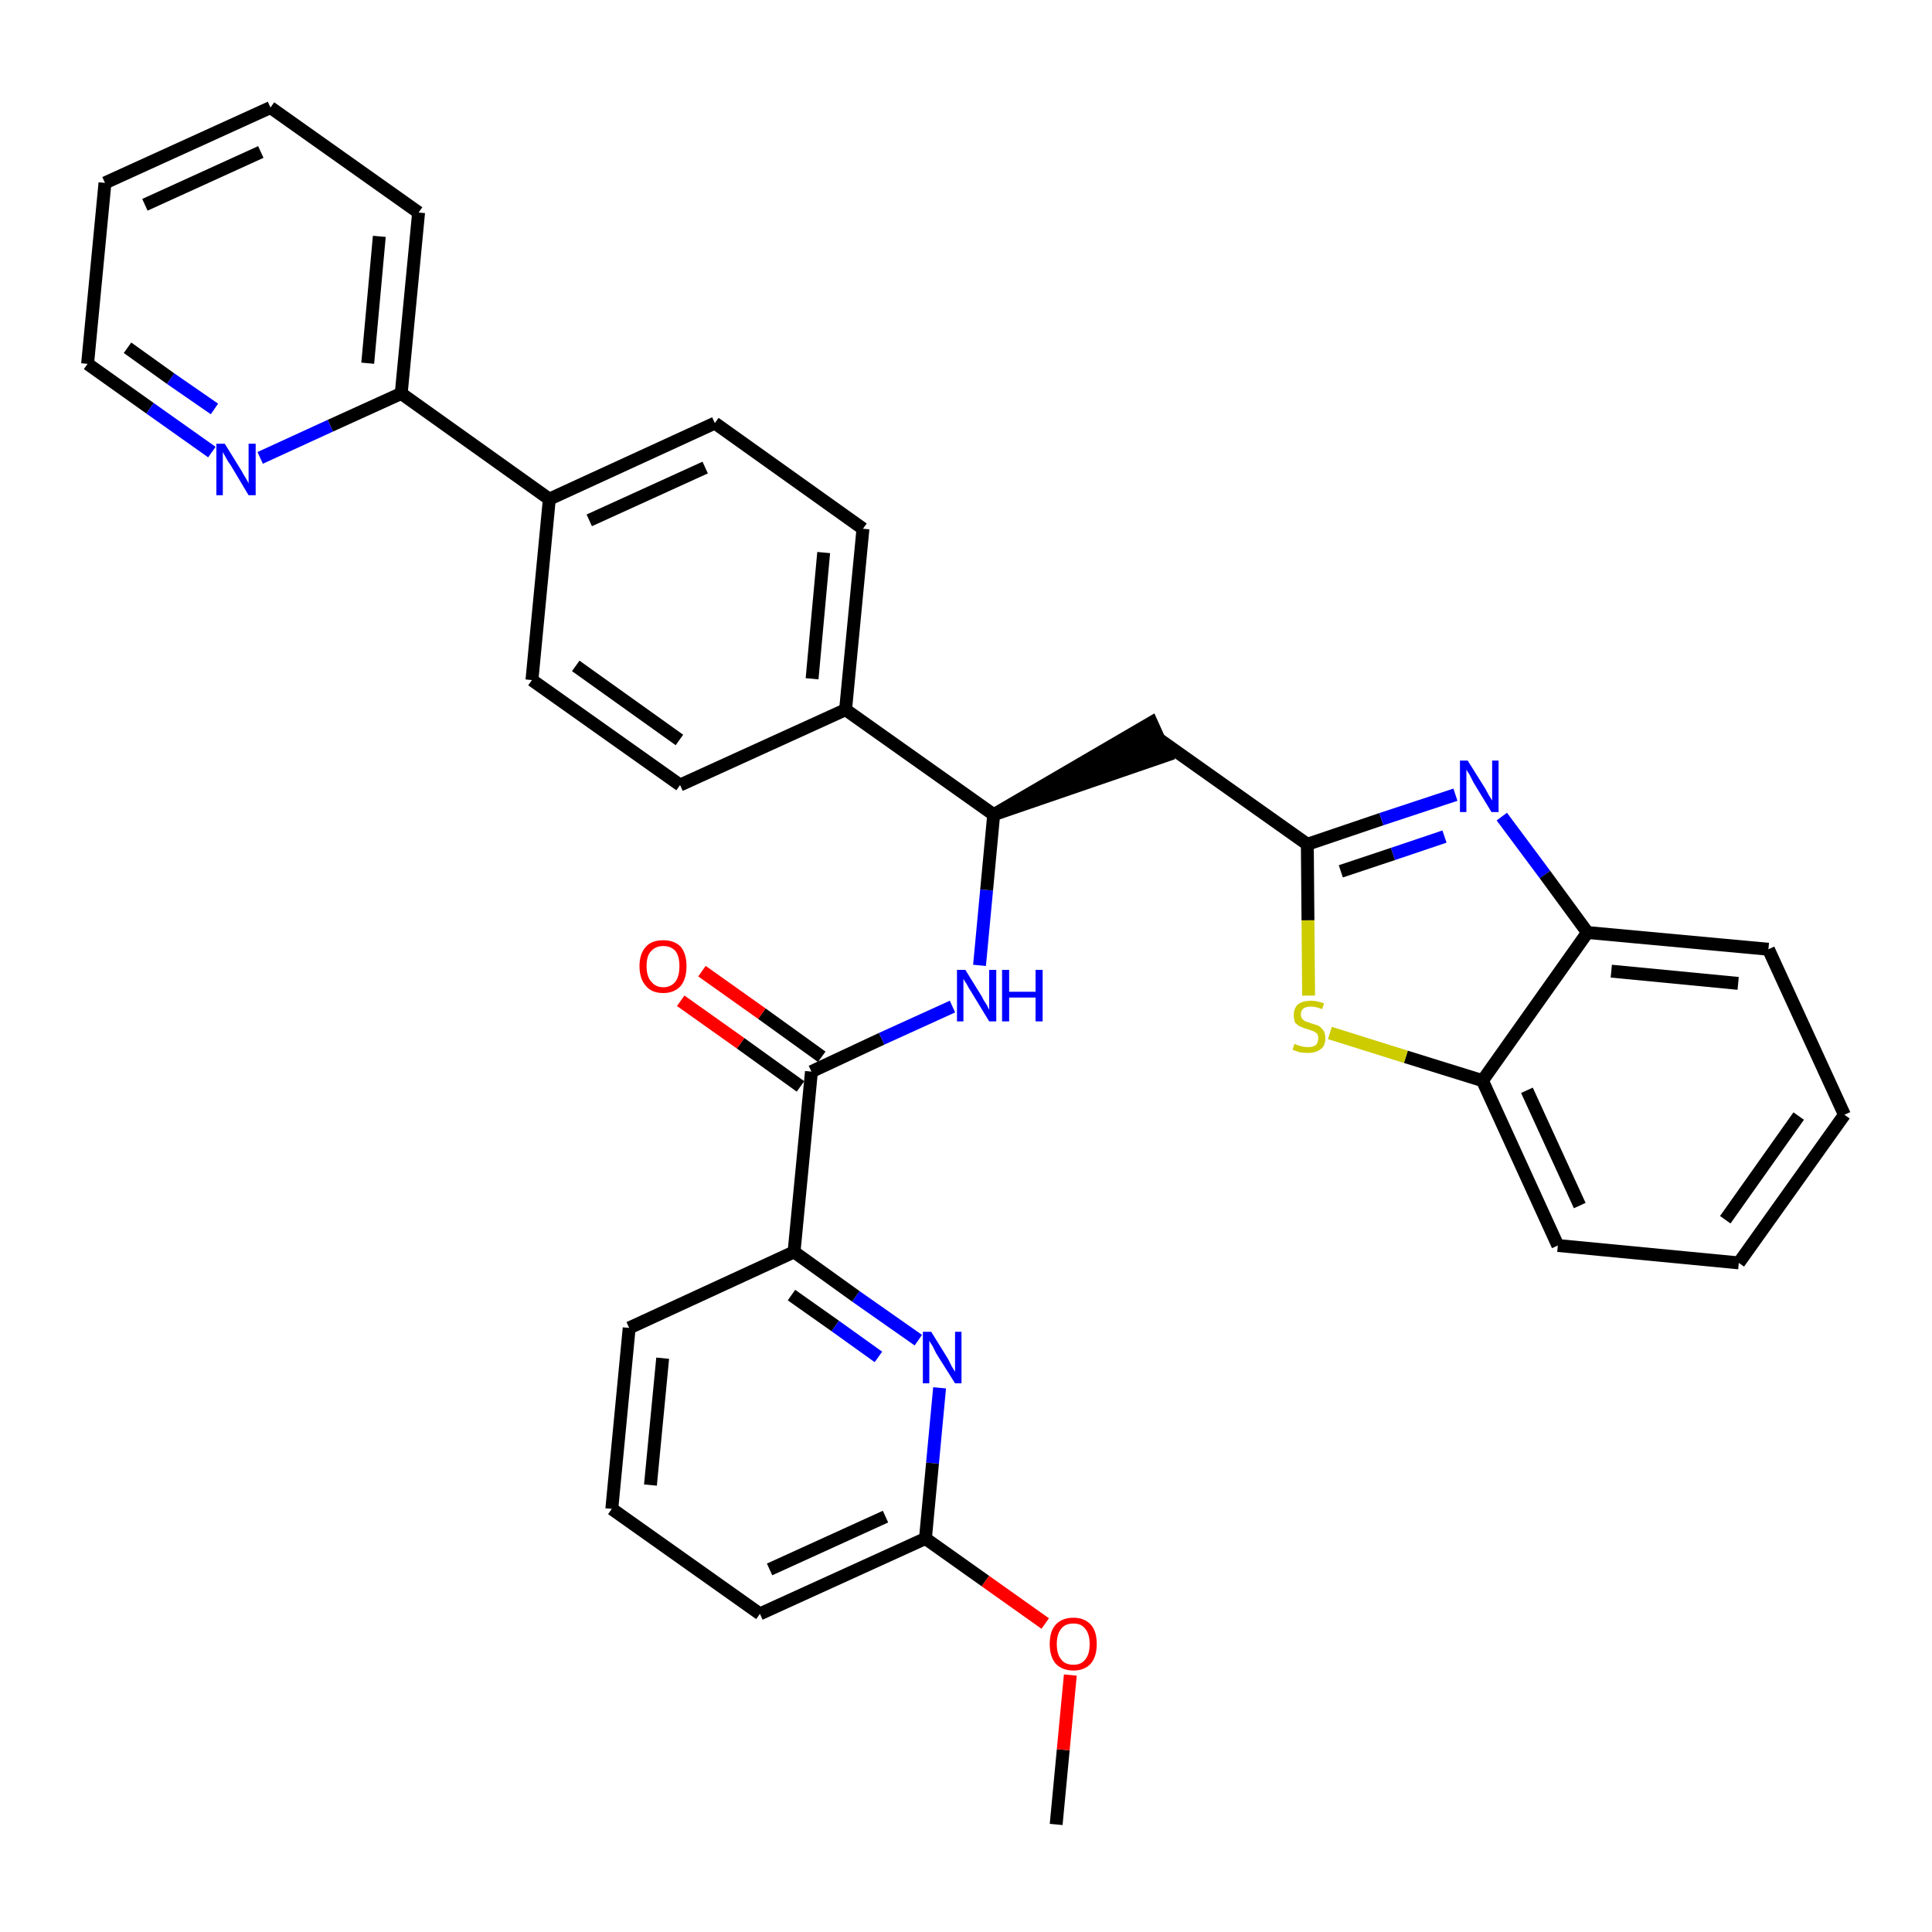 <?xml version='1.0' encoding='iso-8859-1'?>
<svg version='1.1' baseProfile='full'
              xmlns='http://www.w3.org/2000/svg'
                      xmlns:rdkit='http://www.rdkit.org/xml'
                      xmlns:xlink='http://www.w3.org/1999/xlink'
                  xml:space='preserve'
width='300px' height='300px' viewBox='0 0 300 300'>
<!-- END OF HEADER -->
<path class='bond-0 atom-0 atom-1' d='M 164.0,283.3 L 165.1,271.7' style='fill:none;fill-rule:evenodd;stroke:#000000;stroke-width:2.0px;stroke-linecap:butt;stroke-linejoin:miter;stroke-opacity:1' />
<path class='bond-0 atom-0 atom-1' d='M 165.1,271.7 L 166.2,260.1' style='fill:none;fill-rule:evenodd;stroke:#FF0000;stroke-width:2.0px;stroke-linecap:butt;stroke-linejoin:miter;stroke-opacity:1' />
<path class='bond-1 atom-1 atom-2' d='M 162.3,252.1 L 153.0,245.5' style='fill:none;fill-rule:evenodd;stroke:#FF0000;stroke-width:2.0px;stroke-linecap:butt;stroke-linejoin:miter;stroke-opacity:1' />
<path class='bond-1 atom-1 atom-2' d='M 153.0,245.5 L 143.7,238.9' style='fill:none;fill-rule:evenodd;stroke:#000000;stroke-width:2.0px;stroke-linecap:butt;stroke-linejoin:miter;stroke-opacity:1' />
<path class='bond-2 atom-2 atom-3' d='M 143.7,238.9 L 118.0,250.6' style='fill:none;fill-rule:evenodd;stroke:#000000;stroke-width:2.0px;stroke-linecap:butt;stroke-linejoin:miter;stroke-opacity:1' />
<path class='bond-2 atom-2 atom-3' d='M 137.5,235.5 L 119.5,243.7' style='fill:none;fill-rule:evenodd;stroke:#000000;stroke-width:2.0px;stroke-linecap:butt;stroke-linejoin:miter;stroke-opacity:1' />
<path class='bond-33 atom-33 atom-2' d='M 145.9,215.5 L 144.8,227.2' style='fill:none;fill-rule:evenodd;stroke:#0000FF;stroke-width:2.0px;stroke-linecap:butt;stroke-linejoin:miter;stroke-opacity:1' />
<path class='bond-33 atom-33 atom-2' d='M 144.8,227.2 L 143.7,238.9' style='fill:none;fill-rule:evenodd;stroke:#000000;stroke-width:2.0px;stroke-linecap:butt;stroke-linejoin:miter;stroke-opacity:1' />
<path class='bond-3 atom-3 atom-4' d='M 118.0,250.6 L 95.0,234.3' style='fill:none;fill-rule:evenodd;stroke:#000000;stroke-width:2.0px;stroke-linecap:butt;stroke-linejoin:miter;stroke-opacity:1' />
<path class='bond-4 atom-4 atom-5' d='M 95.0,234.3 L 97.7,206.2' style='fill:none;fill-rule:evenodd;stroke:#000000;stroke-width:2.0px;stroke-linecap:butt;stroke-linejoin:miter;stroke-opacity:1' />
<path class='bond-4 atom-4 atom-5' d='M 101.0,230.6 L 102.9,210.9' style='fill:none;fill-rule:evenodd;stroke:#000000;stroke-width:2.0px;stroke-linecap:butt;stroke-linejoin:miter;stroke-opacity:1' />
<path class='bond-5 atom-5 atom-6' d='M 97.7,206.2 L 123.3,194.4' style='fill:none;fill-rule:evenodd;stroke:#000000;stroke-width:2.0px;stroke-linecap:butt;stroke-linejoin:miter;stroke-opacity:1' />
<path class='bond-6 atom-6 atom-7' d='M 123.3,194.4 L 126.0,166.4' style='fill:none;fill-rule:evenodd;stroke:#000000;stroke-width:2.0px;stroke-linecap:butt;stroke-linejoin:miter;stroke-opacity:1' />
<path class='bond-32 atom-6 atom-33' d='M 123.3,194.4 L 132.9,201.3' style='fill:none;fill-rule:evenodd;stroke:#000000;stroke-width:2.0px;stroke-linecap:butt;stroke-linejoin:miter;stroke-opacity:1' />
<path class='bond-32 atom-6 atom-33' d='M 132.9,201.3 L 142.6,208.1' style='fill:none;fill-rule:evenodd;stroke:#0000FF;stroke-width:2.0px;stroke-linecap:butt;stroke-linejoin:miter;stroke-opacity:1' />
<path class='bond-32 atom-6 atom-33' d='M 122.9,201.1 L 129.7,205.9' style='fill:none;fill-rule:evenodd;stroke:#000000;stroke-width:2.0px;stroke-linecap:butt;stroke-linejoin:miter;stroke-opacity:1' />
<path class='bond-32 atom-6 atom-33' d='M 129.7,205.9 L 136.4,210.7' style='fill:none;fill-rule:evenodd;stroke:#0000FF;stroke-width:2.0px;stroke-linecap:butt;stroke-linejoin:miter;stroke-opacity:1' />
<path class='bond-7 atom-7 atom-8' d='M 127.6,164.1 L 118.3,157.4' style='fill:none;fill-rule:evenodd;stroke:#000000;stroke-width:2.0px;stroke-linecap:butt;stroke-linejoin:miter;stroke-opacity:1' />
<path class='bond-7 atom-7 atom-8' d='M 118.3,157.4 L 109.0,150.8' style='fill:none;fill-rule:evenodd;stroke:#FF0000;stroke-width:2.0px;stroke-linecap:butt;stroke-linejoin:miter;stroke-opacity:1' />
<path class='bond-7 atom-7 atom-8' d='M 124.3,168.7 L 115.0,162.0' style='fill:none;fill-rule:evenodd;stroke:#000000;stroke-width:2.0px;stroke-linecap:butt;stroke-linejoin:miter;stroke-opacity:1' />
<path class='bond-7 atom-7 atom-8' d='M 115.0,162.0 L 105.7,155.4' style='fill:none;fill-rule:evenodd;stroke:#FF0000;stroke-width:2.0px;stroke-linecap:butt;stroke-linejoin:miter;stroke-opacity:1' />
<path class='bond-8 atom-7 atom-9' d='M 126.0,166.4 L 136.9,161.3' style='fill:none;fill-rule:evenodd;stroke:#000000;stroke-width:2.0px;stroke-linecap:butt;stroke-linejoin:miter;stroke-opacity:1' />
<path class='bond-8 atom-7 atom-9' d='M 136.9,161.3 L 147.9,156.3' style='fill:none;fill-rule:evenodd;stroke:#0000FF;stroke-width:2.0px;stroke-linecap:butt;stroke-linejoin:miter;stroke-opacity:1' />
<path class='bond-9 atom-9 atom-10' d='M 152.1,149.9 L 153.2,138.2' style='fill:none;fill-rule:evenodd;stroke:#0000FF;stroke-width:2.0px;stroke-linecap:butt;stroke-linejoin:miter;stroke-opacity:1' />
<path class='bond-9 atom-9 atom-10' d='M 153.2,138.2 L 154.3,126.5' style='fill:none;fill-rule:evenodd;stroke:#000000;stroke-width:2.0px;stroke-linecap:butt;stroke-linejoin:miter;stroke-opacity:1' />
<path class='bond-10 atom-10 atom-11' d='M 154.3,126.5 L 181.1,117.3 L 178.8,112.2 Z' style='fill:#000000;fill-rule:evenodd;fill-opacity:1;stroke:#000000;stroke-width:2.0px;stroke-linecap:butt;stroke-linejoin:miter;stroke-opacity:1;' />
<path class='bond-20 atom-10 atom-21' d='M 154.3,126.5 L 131.3,110.2' style='fill:none;fill-rule:evenodd;stroke:#000000;stroke-width:2.0px;stroke-linecap:butt;stroke-linejoin:miter;stroke-opacity:1' />
<path class='bond-11 atom-11 atom-12' d='M 180.0,114.8 L 203.0,131.1' style='fill:none;fill-rule:evenodd;stroke:#000000;stroke-width:2.0px;stroke-linecap:butt;stroke-linejoin:miter;stroke-opacity:1' />
<path class='bond-12 atom-12 atom-13' d='M 203.0,131.1 L 214.5,127.2' style='fill:none;fill-rule:evenodd;stroke:#000000;stroke-width:2.0px;stroke-linecap:butt;stroke-linejoin:miter;stroke-opacity:1' />
<path class='bond-12 atom-12 atom-13' d='M 214.5,127.2 L 226.0,123.4' style='fill:none;fill-rule:evenodd;stroke:#0000FF;stroke-width:2.0px;stroke-linecap:butt;stroke-linejoin:miter;stroke-opacity:1' />
<path class='bond-12 atom-12 atom-13' d='M 208.2,135.3 L 216.3,132.6' style='fill:none;fill-rule:evenodd;stroke:#000000;stroke-width:2.0px;stroke-linecap:butt;stroke-linejoin:miter;stroke-opacity:1' />
<path class='bond-12 atom-12 atom-13' d='M 216.3,132.6 L 224.3,129.9' style='fill:none;fill-rule:evenodd;stroke:#0000FF;stroke-width:2.0px;stroke-linecap:butt;stroke-linejoin:miter;stroke-opacity:1' />
<path class='bond-34 atom-20 atom-12' d='M 203.2,154.6 L 203.1,142.9' style='fill:none;fill-rule:evenodd;stroke:#CCCC00;stroke-width:2.0px;stroke-linecap:butt;stroke-linejoin:miter;stroke-opacity:1' />
<path class='bond-34 atom-20 atom-12' d='M 203.1,142.9 L 203.0,131.1' style='fill:none;fill-rule:evenodd;stroke:#000000;stroke-width:2.0px;stroke-linecap:butt;stroke-linejoin:miter;stroke-opacity:1' />
<path class='bond-13 atom-13 atom-14' d='M 233.2,126.8 L 239.9,135.8' style='fill:none;fill-rule:evenodd;stroke:#0000FF;stroke-width:2.0px;stroke-linecap:butt;stroke-linejoin:miter;stroke-opacity:1' />
<path class='bond-13 atom-13 atom-14' d='M 239.9,135.8 L 246.5,144.8' style='fill:none;fill-rule:evenodd;stroke:#000000;stroke-width:2.0px;stroke-linecap:butt;stroke-linejoin:miter;stroke-opacity:1' />
<path class='bond-14 atom-14 atom-15' d='M 246.5,144.8 L 274.6,147.4' style='fill:none;fill-rule:evenodd;stroke:#000000;stroke-width:2.0px;stroke-linecap:butt;stroke-linejoin:miter;stroke-opacity:1' />
<path class='bond-14 atom-14 atom-15' d='M 250.2,150.8 L 269.9,152.7' style='fill:none;fill-rule:evenodd;stroke:#000000;stroke-width:2.0px;stroke-linecap:butt;stroke-linejoin:miter;stroke-opacity:1' />
<path class='bond-36 atom-19 atom-14' d='M 230.2,167.8 L 246.5,144.8' style='fill:none;fill-rule:evenodd;stroke:#000000;stroke-width:2.0px;stroke-linecap:butt;stroke-linejoin:miter;stroke-opacity:1' />
<path class='bond-15 atom-15 atom-16' d='M 274.6,147.4 L 286.4,173.1' style='fill:none;fill-rule:evenodd;stroke:#000000;stroke-width:2.0px;stroke-linecap:butt;stroke-linejoin:miter;stroke-opacity:1' />
<path class='bond-16 atom-16 atom-17' d='M 286.4,173.1 L 270.0,196.1' style='fill:none;fill-rule:evenodd;stroke:#000000;stroke-width:2.0px;stroke-linecap:butt;stroke-linejoin:miter;stroke-opacity:1' />
<path class='bond-16 atom-16 atom-17' d='M 279.3,173.3 L 267.9,189.4' style='fill:none;fill-rule:evenodd;stroke:#000000;stroke-width:2.0px;stroke-linecap:butt;stroke-linejoin:miter;stroke-opacity:1' />
<path class='bond-17 atom-17 atom-18' d='M 270.0,196.1 L 241.9,193.4' style='fill:none;fill-rule:evenodd;stroke:#000000;stroke-width:2.0px;stroke-linecap:butt;stroke-linejoin:miter;stroke-opacity:1' />
<path class='bond-18 atom-18 atom-19' d='M 241.9,193.4 L 230.2,167.8' style='fill:none;fill-rule:evenodd;stroke:#000000;stroke-width:2.0px;stroke-linecap:butt;stroke-linejoin:miter;stroke-opacity:1' />
<path class='bond-18 atom-18 atom-19' d='M 245.3,187.2 L 237.1,169.3' style='fill:none;fill-rule:evenodd;stroke:#000000;stroke-width:2.0px;stroke-linecap:butt;stroke-linejoin:miter;stroke-opacity:1' />
<path class='bond-19 atom-19 atom-20' d='M 230.2,167.8 L 218.3,164.1' style='fill:none;fill-rule:evenodd;stroke:#000000;stroke-width:2.0px;stroke-linecap:butt;stroke-linejoin:miter;stroke-opacity:1' />
<path class='bond-19 atom-19 atom-20' d='M 218.3,164.1 L 206.5,160.4' style='fill:none;fill-rule:evenodd;stroke:#CCCC00;stroke-width:2.0px;stroke-linecap:butt;stroke-linejoin:miter;stroke-opacity:1' />
<path class='bond-21 atom-21 atom-22' d='M 131.3,110.2 L 134.0,82.1' style='fill:none;fill-rule:evenodd;stroke:#000000;stroke-width:2.0px;stroke-linecap:butt;stroke-linejoin:miter;stroke-opacity:1' />
<path class='bond-21 atom-21 atom-22' d='M 126.1,105.4 L 127.9,85.8' style='fill:none;fill-rule:evenodd;stroke:#000000;stroke-width:2.0px;stroke-linecap:butt;stroke-linejoin:miter;stroke-opacity:1' />
<path class='bond-35 atom-32 atom-21' d='M 105.6,121.9 L 131.3,110.2' style='fill:none;fill-rule:evenodd;stroke:#000000;stroke-width:2.0px;stroke-linecap:butt;stroke-linejoin:miter;stroke-opacity:1' />
<path class='bond-22 atom-22 atom-23' d='M 134.0,82.1 L 111.0,65.7' style='fill:none;fill-rule:evenodd;stroke:#000000;stroke-width:2.0px;stroke-linecap:butt;stroke-linejoin:miter;stroke-opacity:1' />
<path class='bond-23 atom-23 atom-24' d='M 111.0,65.7 L 85.3,77.5' style='fill:none;fill-rule:evenodd;stroke:#000000;stroke-width:2.0px;stroke-linecap:butt;stroke-linejoin:miter;stroke-opacity:1' />
<path class='bond-23 atom-23 atom-24' d='M 109.5,72.6 L 91.5,80.8' style='fill:none;fill-rule:evenodd;stroke:#000000;stroke-width:2.0px;stroke-linecap:butt;stroke-linejoin:miter;stroke-opacity:1' />
<path class='bond-24 atom-24 atom-25' d='M 85.3,77.5 L 62.3,61.1' style='fill:none;fill-rule:evenodd;stroke:#000000;stroke-width:2.0px;stroke-linecap:butt;stroke-linejoin:miter;stroke-opacity:1' />
<path class='bond-30 atom-24 atom-31' d='M 85.3,77.5 L 82.6,105.6' style='fill:none;fill-rule:evenodd;stroke:#000000;stroke-width:2.0px;stroke-linecap:butt;stroke-linejoin:miter;stroke-opacity:1' />
<path class='bond-25 atom-25 atom-26' d='M 62.3,61.1 L 65.0,33.0' style='fill:none;fill-rule:evenodd;stroke:#000000;stroke-width:2.0px;stroke-linecap:butt;stroke-linejoin:miter;stroke-opacity:1' />
<path class='bond-25 atom-25 atom-26' d='M 57.1,56.4 L 58.9,36.7' style='fill:none;fill-rule:evenodd;stroke:#000000;stroke-width:2.0px;stroke-linecap:butt;stroke-linejoin:miter;stroke-opacity:1' />
<path class='bond-37 atom-30 atom-25' d='M 40.4,71.1 L 51.3,66.1' style='fill:none;fill-rule:evenodd;stroke:#0000FF;stroke-width:2.0px;stroke-linecap:butt;stroke-linejoin:miter;stroke-opacity:1' />
<path class='bond-37 atom-30 atom-25' d='M 51.3,66.1 L 62.3,61.1' style='fill:none;fill-rule:evenodd;stroke:#000000;stroke-width:2.0px;stroke-linecap:butt;stroke-linejoin:miter;stroke-opacity:1' />
<path class='bond-26 atom-26 atom-27' d='M 65.0,33.0 L 42.0,16.7' style='fill:none;fill-rule:evenodd;stroke:#000000;stroke-width:2.0px;stroke-linecap:butt;stroke-linejoin:miter;stroke-opacity:1' />
<path class='bond-27 atom-27 atom-28' d='M 42.0,16.7 L 16.3,28.4' style='fill:none;fill-rule:evenodd;stroke:#000000;stroke-width:2.0px;stroke-linecap:butt;stroke-linejoin:miter;stroke-opacity:1' />
<path class='bond-27 atom-27 atom-28' d='M 40.5,23.6 L 22.5,31.8' style='fill:none;fill-rule:evenodd;stroke:#000000;stroke-width:2.0px;stroke-linecap:butt;stroke-linejoin:miter;stroke-opacity:1' />
<path class='bond-28 atom-28 atom-29' d='M 16.3,28.4 L 13.6,56.5' style='fill:none;fill-rule:evenodd;stroke:#000000;stroke-width:2.0px;stroke-linecap:butt;stroke-linejoin:miter;stroke-opacity:1' />
<path class='bond-29 atom-29 atom-30' d='M 13.6,56.5 L 23.3,63.4' style='fill:none;fill-rule:evenodd;stroke:#000000;stroke-width:2.0px;stroke-linecap:butt;stroke-linejoin:miter;stroke-opacity:1' />
<path class='bond-29 atom-29 atom-30' d='M 23.3,63.4 L 32.9,70.2' style='fill:none;fill-rule:evenodd;stroke:#0000FF;stroke-width:2.0px;stroke-linecap:butt;stroke-linejoin:miter;stroke-opacity:1' />
<path class='bond-29 atom-29 atom-30' d='M 19.8,54.0 L 26.5,58.8' style='fill:none;fill-rule:evenodd;stroke:#000000;stroke-width:2.0px;stroke-linecap:butt;stroke-linejoin:miter;stroke-opacity:1' />
<path class='bond-29 atom-29 atom-30' d='M 26.5,58.8 L 33.3,63.5' style='fill:none;fill-rule:evenodd;stroke:#0000FF;stroke-width:2.0px;stroke-linecap:butt;stroke-linejoin:miter;stroke-opacity:1' />
<path class='bond-31 atom-31 atom-32' d='M 82.6,105.6 L 105.6,121.9' style='fill:none;fill-rule:evenodd;stroke:#000000;stroke-width:2.0px;stroke-linecap:butt;stroke-linejoin:miter;stroke-opacity:1' />
<path class='bond-31 atom-31 atom-32' d='M 89.4,103.4 L 105.5,114.9' style='fill:none;fill-rule:evenodd;stroke:#000000;stroke-width:2.0px;stroke-linecap:butt;stroke-linejoin:miter;stroke-opacity:1' />
<path  class='atom-1' d='M 163.0 255.3
Q 163.0 253.3, 163.9 252.3
Q 164.9 251.2, 166.7 251.2
Q 168.4 251.2, 169.4 252.3
Q 170.3 253.3, 170.3 255.3
Q 170.3 257.2, 169.4 258.3
Q 168.4 259.4, 166.7 259.4
Q 164.9 259.4, 163.9 258.3
Q 163.0 257.2, 163.0 255.3
M 166.7 258.5
Q 167.9 258.5, 168.5 257.7
Q 169.2 256.9, 169.2 255.3
Q 169.2 253.7, 168.5 252.9
Q 167.9 252.1, 166.7 252.1
Q 165.4 252.1, 164.8 252.9
Q 164.1 253.7, 164.1 255.3
Q 164.1 256.9, 164.8 257.7
Q 165.4 258.5, 166.7 258.5
' fill='#FF0000'/>
<path  class='atom-8' d='M 99.3 150.0
Q 99.3 148.1, 100.3 147.0
Q 101.2 146.0, 103.0 146.0
Q 104.7 146.0, 105.7 147.0
Q 106.6 148.1, 106.6 150.0
Q 106.6 152.0, 105.7 153.1
Q 104.7 154.2, 103.0 154.2
Q 101.2 154.2, 100.3 153.1
Q 99.3 152.0, 99.3 150.0
M 103.0 153.3
Q 104.2 153.3, 104.9 152.4
Q 105.5 151.6, 105.5 150.0
Q 105.5 148.5, 104.9 147.7
Q 104.2 146.9, 103.0 146.9
Q 101.8 146.9, 101.1 147.7
Q 100.4 148.4, 100.4 150.0
Q 100.4 151.6, 101.1 152.4
Q 101.8 153.3, 103.0 153.3
' fill='#FF0000'/>
<path  class='atom-9' d='M 149.9 150.6
L 152.5 154.8
Q 152.7 155.3, 153.2 156.0
Q 153.6 156.8, 153.6 156.8
L 153.6 150.6
L 154.7 150.6
L 154.7 158.6
L 153.6 158.6
L 150.8 154.0
Q 150.4 153.4, 150.1 152.8
Q 149.7 152.2, 149.6 152.0
L 149.6 158.6
L 148.6 158.6
L 148.6 150.6
L 149.9 150.6
' fill='#0000FF'/>
<path  class='atom-9' d='M 155.6 150.6
L 156.7 150.6
L 156.7 154.0
L 160.8 154.0
L 160.8 150.6
L 161.9 150.6
L 161.9 158.6
L 160.8 158.6
L 160.8 154.9
L 156.7 154.9
L 156.7 158.6
L 155.6 158.6
L 155.6 150.6
' fill='#0000FF'/>
<path  class='atom-13' d='M 227.9 118.1
L 230.6 122.4
Q 230.8 122.8, 231.2 123.5
Q 231.7 124.3, 231.7 124.3
L 231.7 118.1
L 232.7 118.1
L 232.7 126.1
L 231.6 126.1
L 228.8 121.5
Q 228.5 120.9, 228.2 120.3
Q 227.8 119.7, 227.7 119.5
L 227.7 126.1
L 226.7 126.1
L 226.7 118.1
L 227.9 118.1
' fill='#0000FF'/>
<path  class='atom-20' d='M 201.0 162.1
Q 201.1 162.1, 201.5 162.3
Q 201.8 162.4, 202.2 162.5
Q 202.7 162.6, 203.1 162.6
Q 203.8 162.6, 204.3 162.3
Q 204.7 161.9, 204.7 161.2
Q 204.7 160.8, 204.5 160.5
Q 204.3 160.3, 203.9 160.1
Q 203.6 160.0, 203.0 159.8
Q 202.3 159.6, 201.9 159.4
Q 201.5 159.2, 201.1 158.8
Q 200.9 158.3, 200.9 157.6
Q 200.9 156.6, 201.5 156.0
Q 202.2 155.4, 203.6 155.4
Q 204.5 155.4, 205.6 155.8
L 205.3 156.7
Q 204.3 156.3, 203.6 156.3
Q 202.8 156.3, 202.4 156.6
Q 202.0 156.9, 202.0 157.5
Q 202.0 157.9, 202.2 158.2
Q 202.4 158.4, 202.7 158.6
Q 203.1 158.7, 203.6 158.9
Q 204.3 159.1, 204.8 159.3
Q 205.2 159.6, 205.5 160.0
Q 205.8 160.5, 205.8 161.2
Q 205.8 162.4, 205.1 162.9
Q 204.3 163.5, 203.1 163.5
Q 202.4 163.5, 201.8 163.4
Q 201.3 163.2, 200.7 163.0
L 201.0 162.1
' fill='#CCCC00'/>
<path  class='atom-30' d='M 34.9 68.9
L 37.5 73.1
Q 37.7 73.5, 38.2 74.3
Q 38.6 75.0, 38.6 75.1
L 38.6 68.9
L 39.7 68.9
L 39.7 76.9
L 38.6 76.9
L 35.8 72.2
Q 35.4 71.7, 35.1 71.1
Q 34.7 70.4, 34.6 70.2
L 34.6 76.9
L 33.6 76.9
L 33.6 68.9
L 34.9 68.9
' fill='#0000FF'/>
<path  class='atom-33' d='M 144.6 206.8
L 147.2 211.0
Q 147.4 211.4, 147.8 212.2
Q 148.3 213.0, 148.3 213.0
L 148.3 206.8
L 149.3 206.8
L 149.3 214.8
L 148.3 214.8
L 145.4 210.2
Q 145.1 209.6, 144.8 209.0
Q 144.4 208.4, 144.3 208.2
L 144.3 214.8
L 143.3 214.8
L 143.3 206.8
L 144.6 206.8
' fill='#0000FF'/>
</svg>
